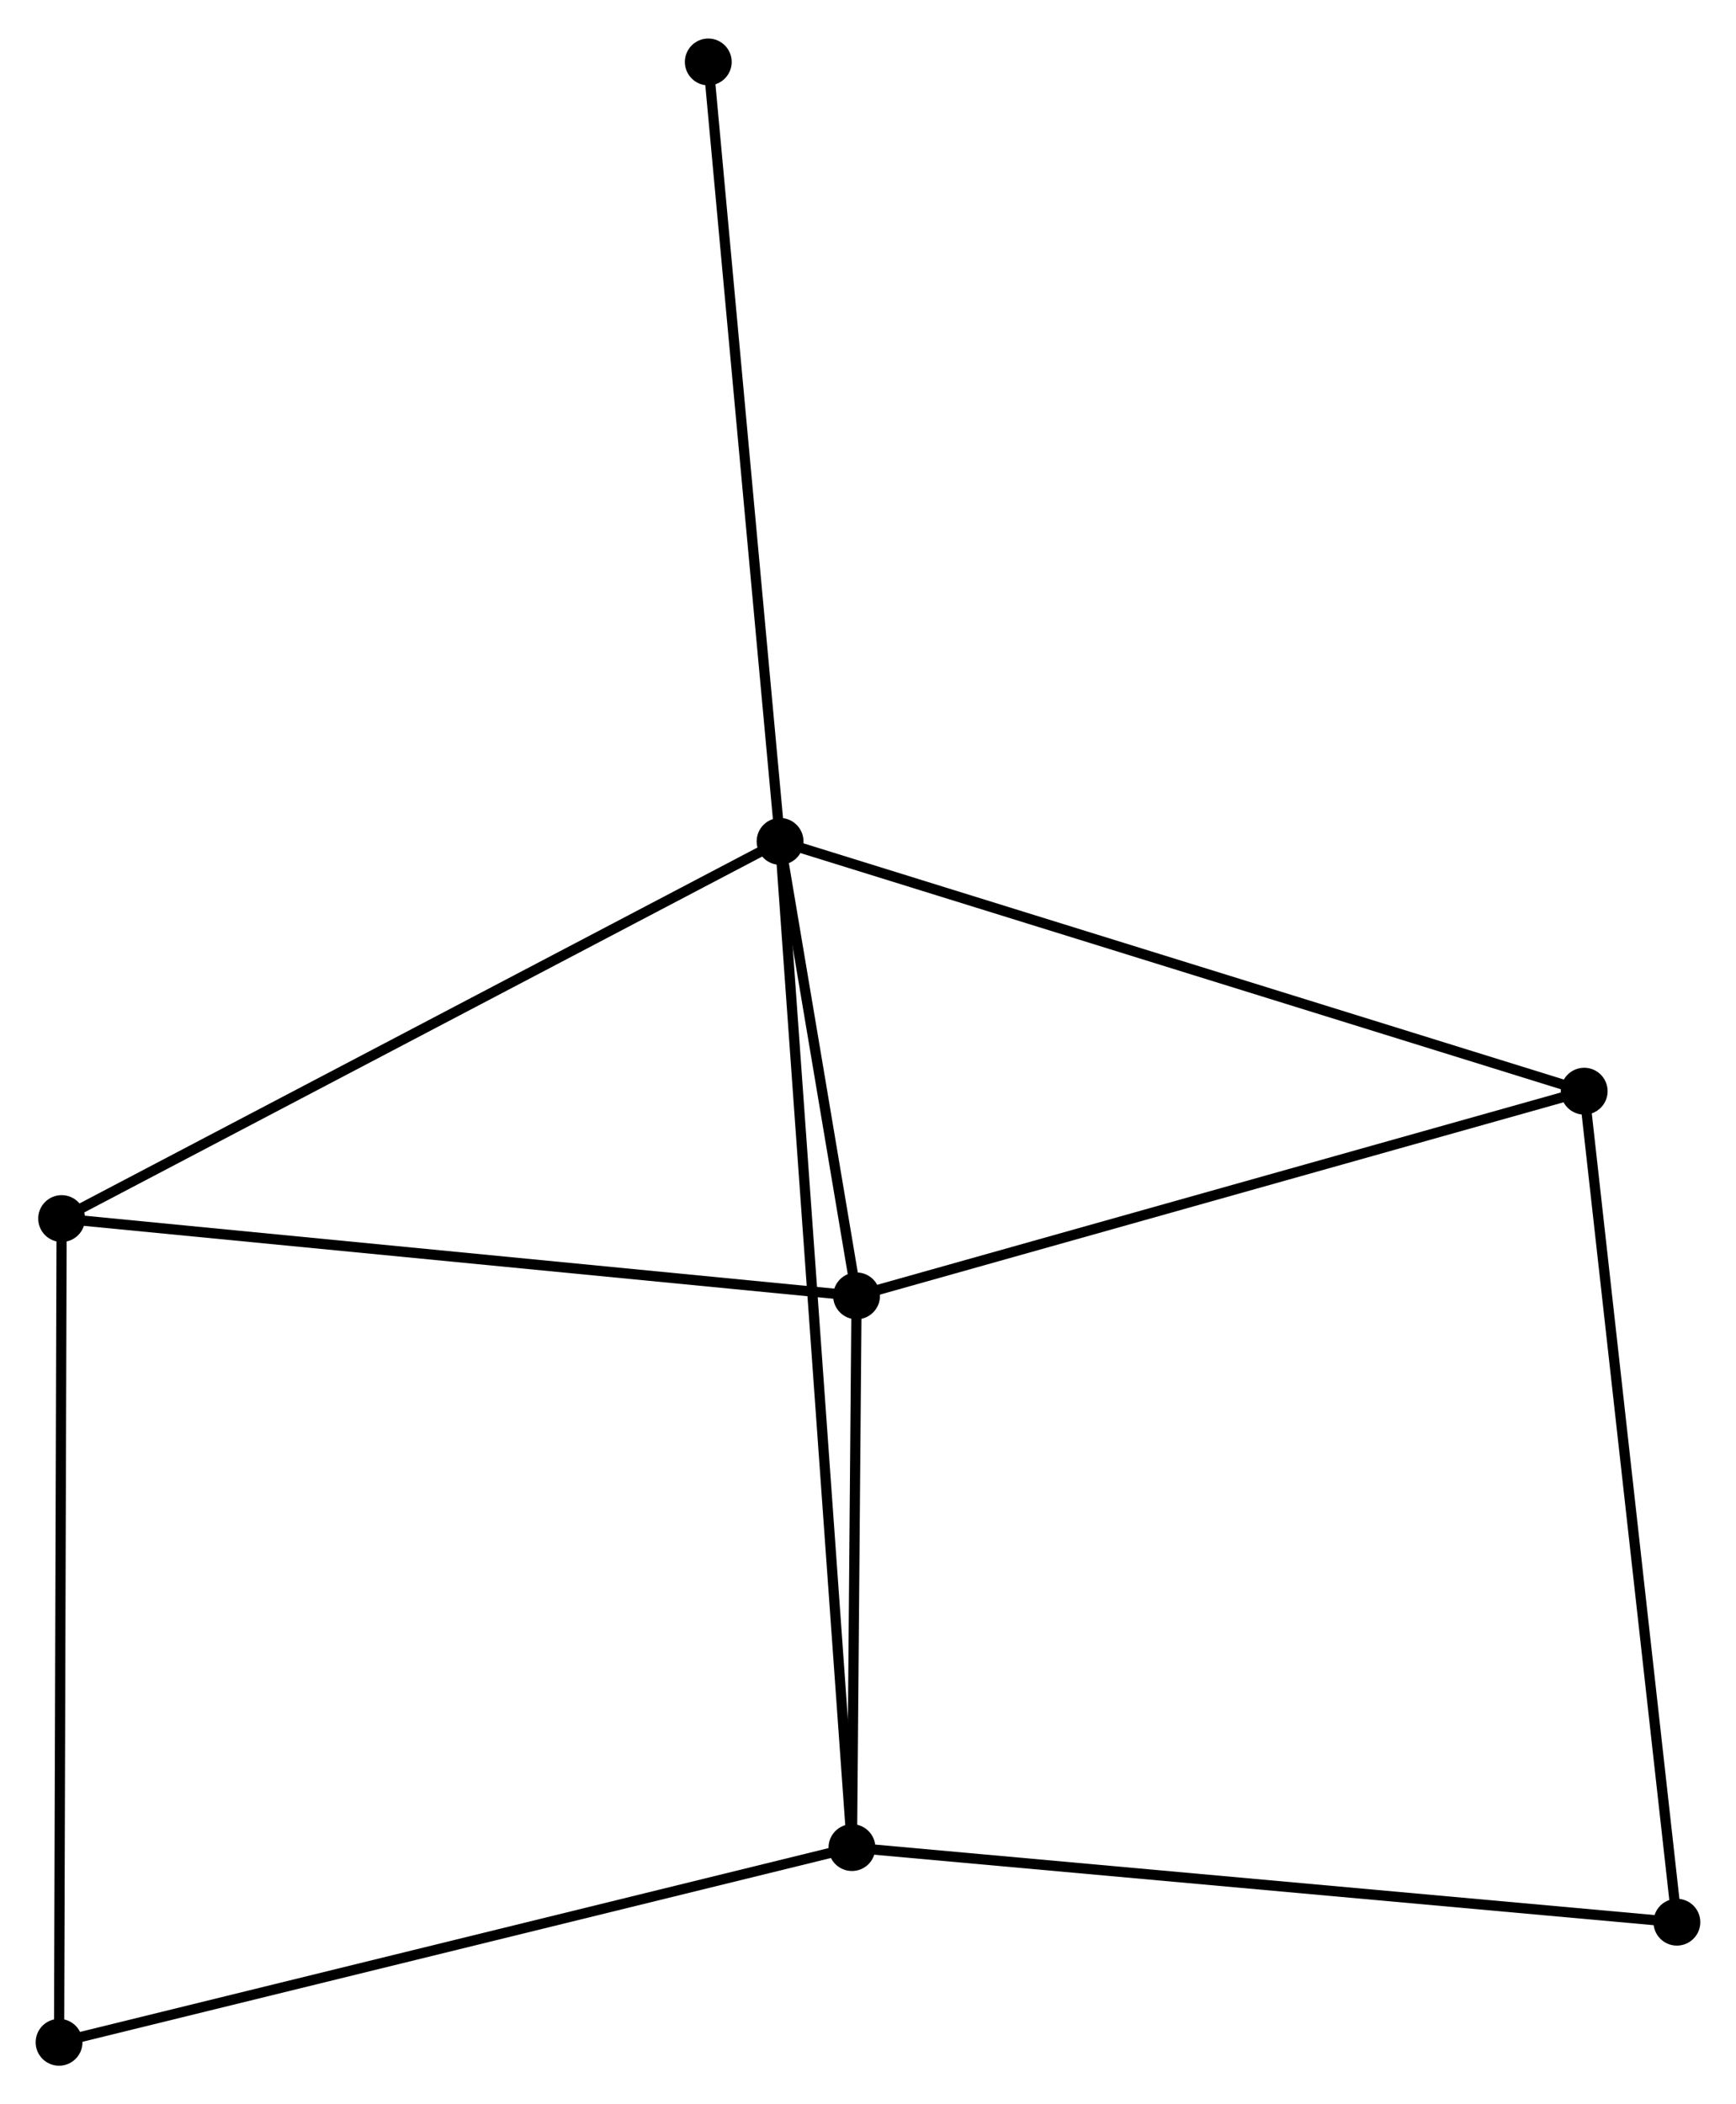 <?xml version="1.0" encoding="UTF-8" standalone="no"?>
<!DOCTYPE svg PUBLIC "-//W3C//DTD SVG 1.1//EN"
 "http://www.w3.org/Graphics/SVG/1.1/DTD/svg11.dtd">
<!-- Generated by graphviz version 2.36.0 (20140111.2315)
 -->
<!-- Title: %3 Pages: 1 -->
<svg width="170pt" height="206pt"
 viewBox="0.00 0.00 170.49 206.03" xmlns="http://www.w3.org/2000/svg" xmlns:xlink="http://www.w3.org/1999/xlink">
<g id="graph0" class="graph" transform="scale(1 1) rotate(0) translate(4 202.026)">
<title>%3</title>
<!-- 0 -->
<g id="node1" class="node"><title>0</title>
<ellipse fill="black" stroke="black" cx="72.61" cy="-119.701" rx="1.8" ry="1.8"/>
</g>
<!-- 1 -->
<g id="node2" class="node"><title>1</title>
<ellipse fill="black" stroke="black" cx="80.122" cy="-75.08" rx="1.8" ry="1.8"/>
</g>
<!-- 0&#45;&#45;1 -->
<g id="edge1" class="edge"><title>0&#45;&#45;1</title>
<path fill="none" stroke="black" d="M72.932,-117.784C74.168,-110.444 78.59,-84.181 79.809,-76.94"/>
</g>
<!-- 2 -->
<g id="node3" class="node"><title>2</title>
<ellipse fill="black" stroke="black" cx="79.668" cy="-20.916" rx="1.8" ry="1.8"/>
</g>
<!-- 0&#45;&#45;2 -->
<g id="edge2" class="edge"><title>0&#45;&#45;2</title>
<path fill="none" stroke="black" d="M72.757,-117.638C73.676,-104.782 78.605,-35.791 79.522,-22.968"/>
</g>
<!-- 3 -->
<g id="node4" class="node"><title>3</title>
<ellipse fill="black" stroke="black" cx="2.052" cy="-82.671" rx="1.8" ry="1.8"/>
</g>
<!-- 0&#45;&#45;3 -->
<g id="edge3" class="edge"><title>0&#45;&#45;3</title>
<path fill="none" stroke="black" d="M70.865,-118.786C61.104,-113.663 13.337,-88.594 3.736,-83.555"/>
</g>
<!-- 4 -->
<g id="node5" class="node"><title>4</title>
<ellipse fill="black" stroke="black" cx="151.581" cy="-95.177" rx="1.8" ry="1.8"/>
</g>
<!-- 0&#45;&#45;4 -->
<g id="edge4" class="edge"><title>0&#45;&#45;4</title>
<path fill="none" stroke="black" d="M74.562,-119.095C85.488,-115.702 138.95,-99.1 149.697,-95.762"/>
</g>
<!-- 7 -->
<g id="node6" class="node"><title>7</title>
<ellipse fill="black" stroke="black" cx="65.559" cy="-196.226" rx="1.8" ry="1.8"/>
</g>
<!-- 0&#45;&#45;7 -->
<g id="edge5" class="edge"><title>0&#45;&#45;7</title>
<path fill="none" stroke="black" d="M72.435,-121.593C71.46,-132.18 66.687,-183.987 65.727,-194.401"/>
</g>
<!-- 1&#45;&#45;2 -->
<g id="edge6" class="edge"><title>1&#45;&#45;2</title>
<path fill="none" stroke="black" d="M80.107,-73.278C80.038,-65.054 79.754,-31.132 79.684,-22.78"/>
</g>
<!-- 1&#45;&#45;3 -->
<g id="edge7" class="edge"><title>1&#45;&#45;3</title>
<path fill="none" stroke="black" d="M78.192,-75.267C67.391,-76.318 14.539,-81.457 3.915,-82.49"/>
</g>
<!-- 1&#45;&#45;4 -->
<g id="edge8" class="edge"><title>1&#45;&#45;4</title>
<path fill="none" stroke="black" d="M81.889,-75.576C91.689,-78.333 139.314,-91.727 149.614,-94.624"/>
</g>
<!-- 5 -->
<g id="node7" class="node"><title>5</title>
<ellipse fill="black" stroke="black" cx="1.8" cy="-1.8" rx="1.8" ry="1.8"/>
</g>
<!-- 2&#45;&#45;5 -->
<g id="edge9" class="edge"><title>2&#45;&#45;5</title>
<path fill="none" stroke="black" d="M77.743,-20.443C66.97,-17.799 14.254,-4.857 3.658,-2.256"/>
</g>
<!-- 6 -->
<g id="node8" class="node"><title>6</title>
<ellipse fill="black" stroke="black" cx="160.685" cy="-13.592" rx="1.8" ry="1.8"/>
</g>
<!-- 2&#45;&#45;6 -->
<g id="edge10" class="edge"><title>2&#45;&#45;6</title>
<path fill="none" stroke="black" d="M81.671,-20.735C92.88,-19.721 147.727,-14.763 158.753,-13.767"/>
</g>
<!-- 3&#45;&#45;5 -->
<g id="edge11" class="edge"><title>3&#45;&#45;5</title>
<path fill="none" stroke="black" d="M2.046,-80.672C2.011,-69.484 1.84,-14.735 1.806,-3.729"/>
</g>
<!-- 4&#45;&#45;6 -->
<g id="edge12" class="edge"><title>4&#45;&#45;6</title>
<path fill="none" stroke="black" d="M151.806,-93.161C153.066,-81.873 159.229,-26.641 160.468,-15.538"/>
</g>
</g>
</svg>
